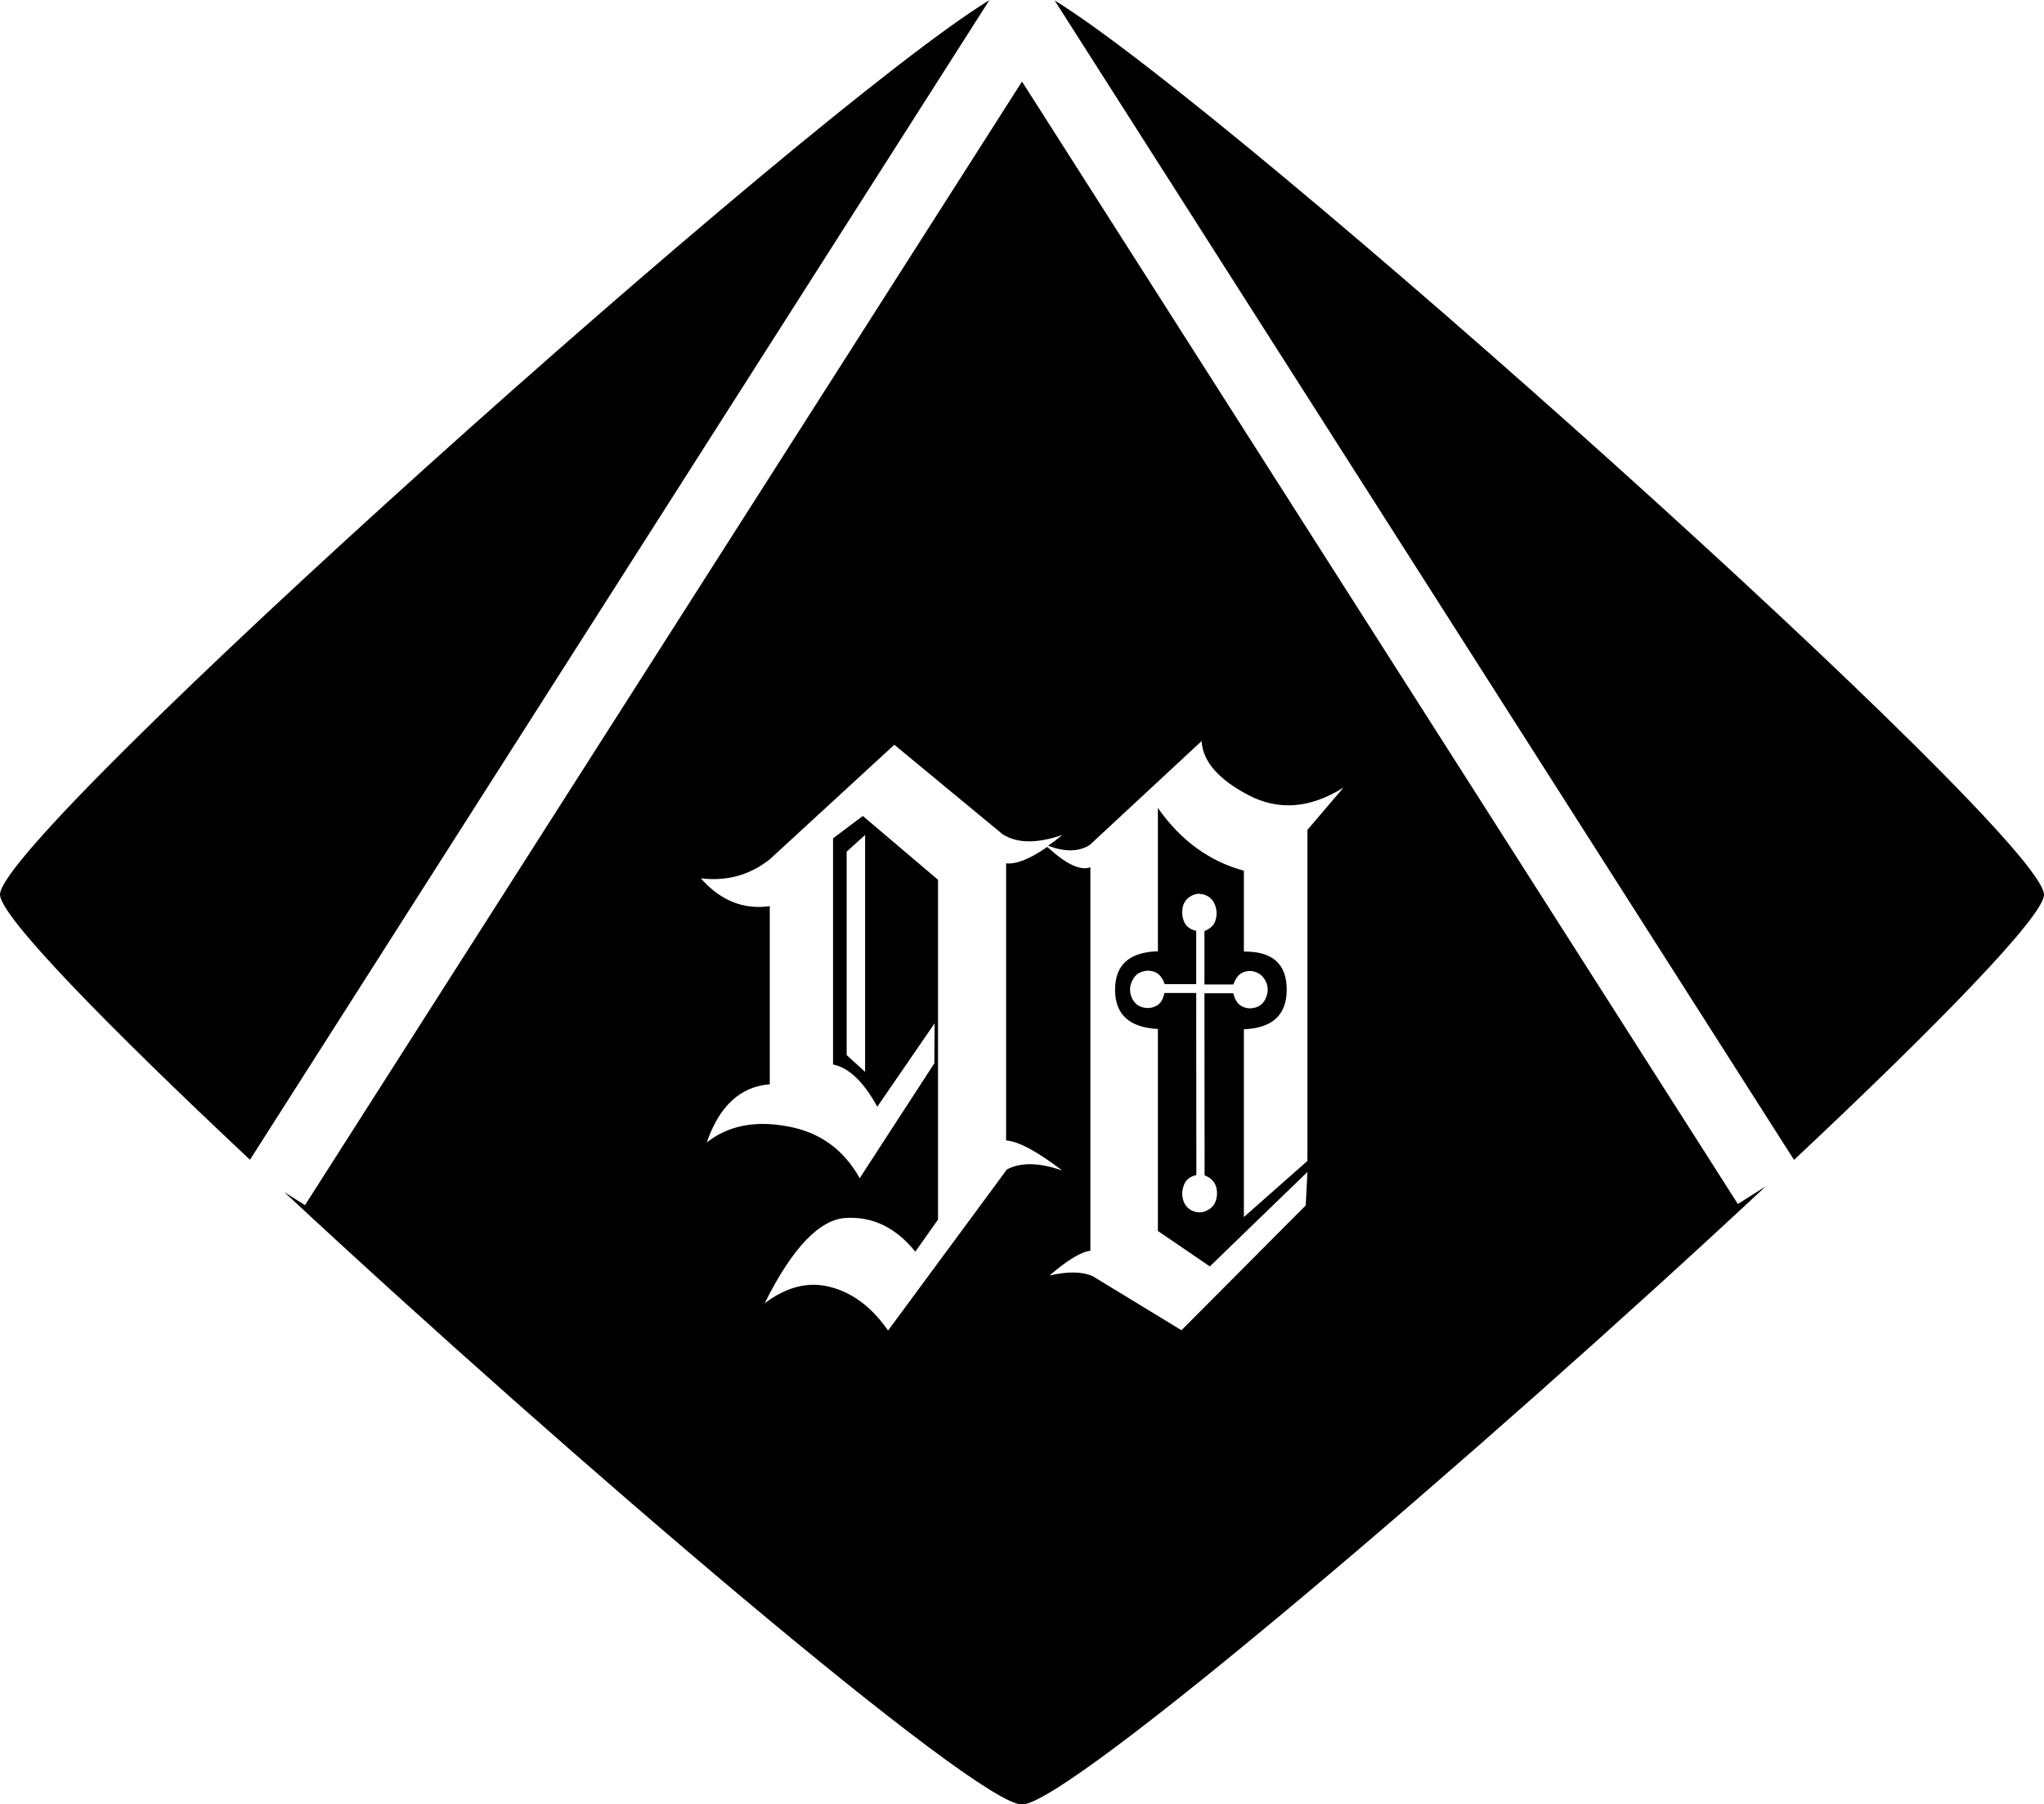 <?xml version="1.0" encoding="UTF-8" standalone="no"?>
<!-- Created with Inkscape (http://www.inkscape.org/) -->

<svg
   width="7.204mm"
   height="6.361mm"
   viewBox="0 0 7.204 6.361"
   version="1.1"
   id="svg1"
   xmlns="http://www.w3.org/2000/svg"
   xmlns:svg="http://www.w3.org/2000/svg">
  <defs
     id="defs1">
    <linearGradient
       id="swatch4">
      <stop
         style="stop-color:#000000;stop-opacity:1;"
         offset="0"
         id="stop4" />
    </linearGradient>
  </defs>
  <g
     id="layer3"
     transform="translate(-64.019,-134.929)">
    <path
       id="path280-3-7-35"
       style="fill:#000000;fill-opacity:1;stroke:none;stroke-width:0.251;stroke-dasharray:none;stroke-opacity:1"
       d="m 67.735,134.929 2.607,4.089 c 0.506,-0.475 0.881,-0.86 0.881,-0.935 0,-0.21 -2.853,-2.765 -3.488,-3.153 z m -0.229,5.2e-4 c -0.637,0.39 -3.487,2.943 -3.487,3.153 0,0.076 0.375,0.46 0.881,0.935 z m 0.115,0.287 -2.527,3.961 -0.073,-0.046 c 1.008,0.939 2.437,2.159 2.6,2.159 0.164,0 1.612,-1.237 2.621,-2.179 l -0.098,0.062 z m 0.633,2.325 c 0.004,0.071 0.058,0.134 0.164,0.19 0.106,0.056 0.218,0.048 0.336,-0.026 l -0.127,0.149 v 1.167 l -0.224,0.198 v -0.662 c 0.101,-0.004 0.151,-0.051 0.151,-0.14 0,-0.09 -0.05,-0.135 -0.151,-0.134 v -0.285 c -0.122,-0.033 -0.223,-0.107 -0.303,-0.221 v 0.505 c -0.101,0.003 -0.151,0.048 -0.151,0.136 0,0.087 0.051,0.133 0.151,0.138 v 0.712 l 0.183,0.125 0.344,-0.333 -0.006,0.118 -0.438,0.44 -0.312,-0.19 c -0.036,-0.017 -0.087,-0.018 -0.153,-0.003 0.064,-0.055 0.112,-0.084 0.144,-0.087 v -1.352 c -0.035,0.013 -0.086,-0.011 -0.152,-0.072 -0.061,0.043 -0.11,0.062 -0.145,0.058 v 0.977 c 0.044,0.003 0.11,0.039 0.198,0.106 -0.08,-0.028 -0.145,-0.03 -0.195,-0.004 l -0.419,0.568 c -0.057,-0.082 -0.125,-0.133 -0.202,-0.153 -0.077,-0.021 -0.155,-0.002 -0.233,0.057 0.098,-0.197 0.195,-0.297 0.288,-0.301 0.094,-0.005 0.175,0.035 0.243,0.119 l 0.08,-0.113 v -1.198 l -0.265,-0.225 -0.105,0.079 v 0.797 c 0.057,0.012 0.108,0.062 0.156,0.149 l 0.202,-0.294 -0.001,0.141 -0.263,0.405 c -0.057,-0.102 -0.142,-0.163 -0.256,-0.183 -0.114,-0.021 -0.208,-0.002 -0.283,0.057 0.044,-0.128 0.118,-0.197 0.222,-0.205 v -0.628 c -0.092,0.013 -0.173,-0.019 -0.243,-0.098 0.093,0.011 0.174,-0.012 0.244,-0.068 l 0.438,-0.403 0.381,0.315 c 0.051,0.033 0.121,0.034 0.211,0.003 -0.018,0.015 -0.034,0.027 -0.05,0.038 0.058,0.022 0.106,0.022 0.146,-0.002 z m -1.186,0.331 v 0.835 l -0.065,-0.059 v -0.717 z m 1.179,0.208 c 0.009,0 0.017,0.002 0.025,0.006 0.016,0.008 0.026,0.021 0.031,0.038 0.005,0.016 0.005,0.032 0,0.049 -0.005,0.017 -0.018,0.029 -0.039,0.038 v 0.188 h 0.102 c 0.008,-0.022 0.019,-0.037 0.035,-0.043 0.015,-0.006 0.031,-0.006 0.045,0 0.015,0.005 0.027,0.017 0.035,0.034 0.008,0.018 0.008,0.036 0,0.055 -0.007,0.018 -0.019,0.03 -0.036,0.035 -0.017,0.005 -0.034,0.004 -0.049,-0.004 -0.015,-0.008 -0.025,-0.023 -0.03,-0.046 h -0.102 l 5.17e-4,0.642 c 0.021,0.008 0.034,0.021 0.04,0.038 0.005,0.017 0.005,0.033 0,0.05 -0.005,0.016 -0.015,0.028 -0.032,0.036 -0.016,0.008 -0.033,0.009 -0.051,0.001 -0.017,-0.008 -0.028,-0.021 -0.033,-0.04 -0.005,-0.018 -0.003,-0.036 0.004,-0.053 0.007,-0.017 0.021,-0.028 0.043,-0.033 l -5.17e-4,-0.642 H 68.123 c -0.005,0.023 -0.014,0.039 -0.03,0.046 -0.015,0.008 -0.032,0.009 -0.049,0.004 -0.017,-0.005 -0.029,-0.017 -0.037,-0.035 -0.007,-0.019 -0.007,-0.037 10e-4,-0.055 0.008,-0.018 0.019,-0.029 0.034,-0.034 0.015,-0.006 0.031,-0.006 0.047,0 0.015,0.006 0.027,0.02 0.035,0.043 h 0.111 v -0.188 c -0.022,-0.005 -0.036,-0.016 -0.043,-0.033 -0.007,-0.017 -0.008,-0.034 -0.004,-0.053 0.005,-0.018 0.016,-0.031 0.033,-0.039 0.009,-0.004 0.017,-0.006 0.026,-0.006 z" />
  </g>
</svg>
